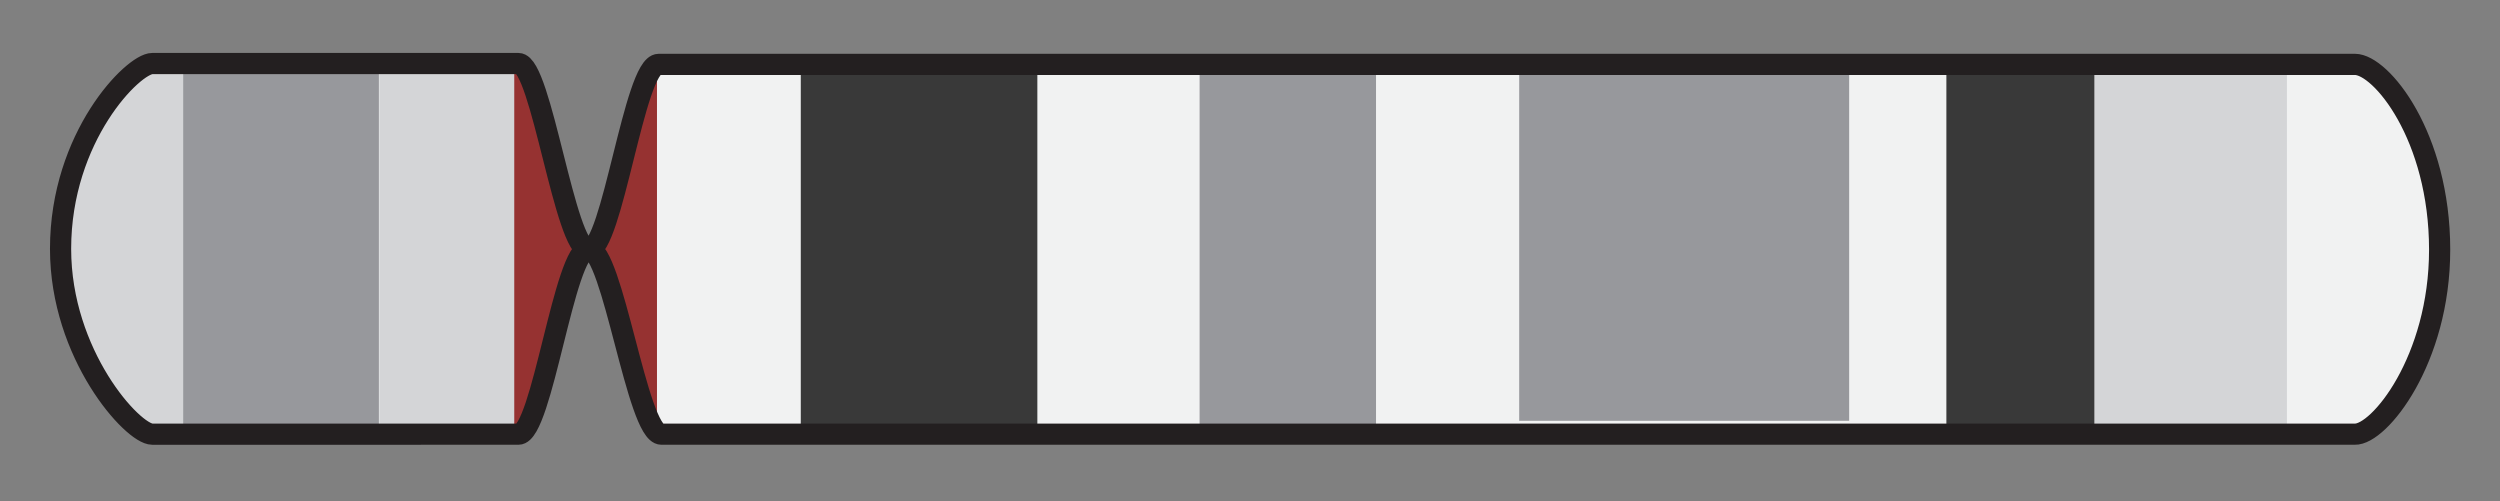<svg id="Contigs" xmlns="http://www.w3.org/2000/svg" xmlns:xlink="http://www.w3.org/1999/xlink" viewBox="0 0 118.04 23.67"><rect x="0" y="0" width="118.04" height="23.67" fill="#808080" stroke="none"/><defs><style>.cls-1,.cls-8{fill:none;}.cls-2{clip-path:url(#clip-path);}.cls-3{fill:#f1f2f2;}.cls-4{fill:#963231;}.cls-5{fill:#393939;}.cls-6{fill:#97989c;}.cls-7{fill:#d4d5d7;}.cls-8{stroke:#231f20;stroke-miterlimit:10;}</style><clipPath id="clip-path"><path class="cls-1" d="M115,11.79C115,6.42,112.2,3,111,3H30.9c-1.14,0-2.2,8.75-3.31,8.75S25.34,3,24.27,3H7c-.89,0-4.33,3.44-4.33,8.75,0,5,3.41,8.75,4.33,8.75H24.27c1.11,0,2.17-8.75,3.31-8.75s2.3,8.75,3.44,8.75H111C112.13,20.54,115,17,115,11.79Z"/></clipPath></defs><title>split_tmp</title><g class="cls-2"><rect class="cls-3" x="44.27" y="-49.5" width="28" height="122.75" transform="translate(70.15 -46.4) rotate(90)"/><rect class="cls-4" x="18.9" y="8.42" width="17.5" height="6.75" transform="translate(39.44 -15.85) rotate(90)"/><rect class="cls-5" x="34.65" y="6.21" width="17.5" height="11.17" transform="translate(55.19 -31.6) rotate(90)"/><rect class="cls-5" x="86.65" y="8.29" width="17.5" height="7" transform="translate(107.19 -83.6) rotate(90)"/><rect class="cls-6" x="4.52" y="7.17" width="17.5" height="9.25" transform="translate(25.06 -1.48) rotate(90)"/><rect class="cls-6" x="52.06" y="7.63" width="17.5" height="8.33" transform="translate(72.6 -49.02) rotate(90)"/><rect class="cls-6" x="71.1" y="3.67" width="16.83" height="15.58" transform="translate(90.98 -68.06) rotate(90)"/><rect class="cls-7" x="-3.1" y="8.79" width="17.5" height="6" transform="translate(17.44 6.15) rotate(90)"/><rect class="cls-7" x="12.33" y="8.6" width="17.5" height="6.37" transform="translate(32.88 -9.29) rotate(90)"/><rect class="cls-7" x="94.69" y="7.25" width="17.5" height="9.08" transform="translate(115.23 -91.65) rotate(90)"/></g><path class="cls-8" d="M115.19,11.79c0-5.37-2.77-8.75-4-8.75H31.1c-1.14,0-2.2,8.75-3.31,8.75S25.55,3,24.48,3H7.19c-.89,0-4.33,3.44-4.33,8.75,0,5,3.41,8.75,4.33,8.75H24.48c1.11,0,2.17-8.75,3.31-8.75s2.3,8.75,3.44,8.75h79.95C112.33,20.54,115.19,17,115.19,11.79Z"/></svg>